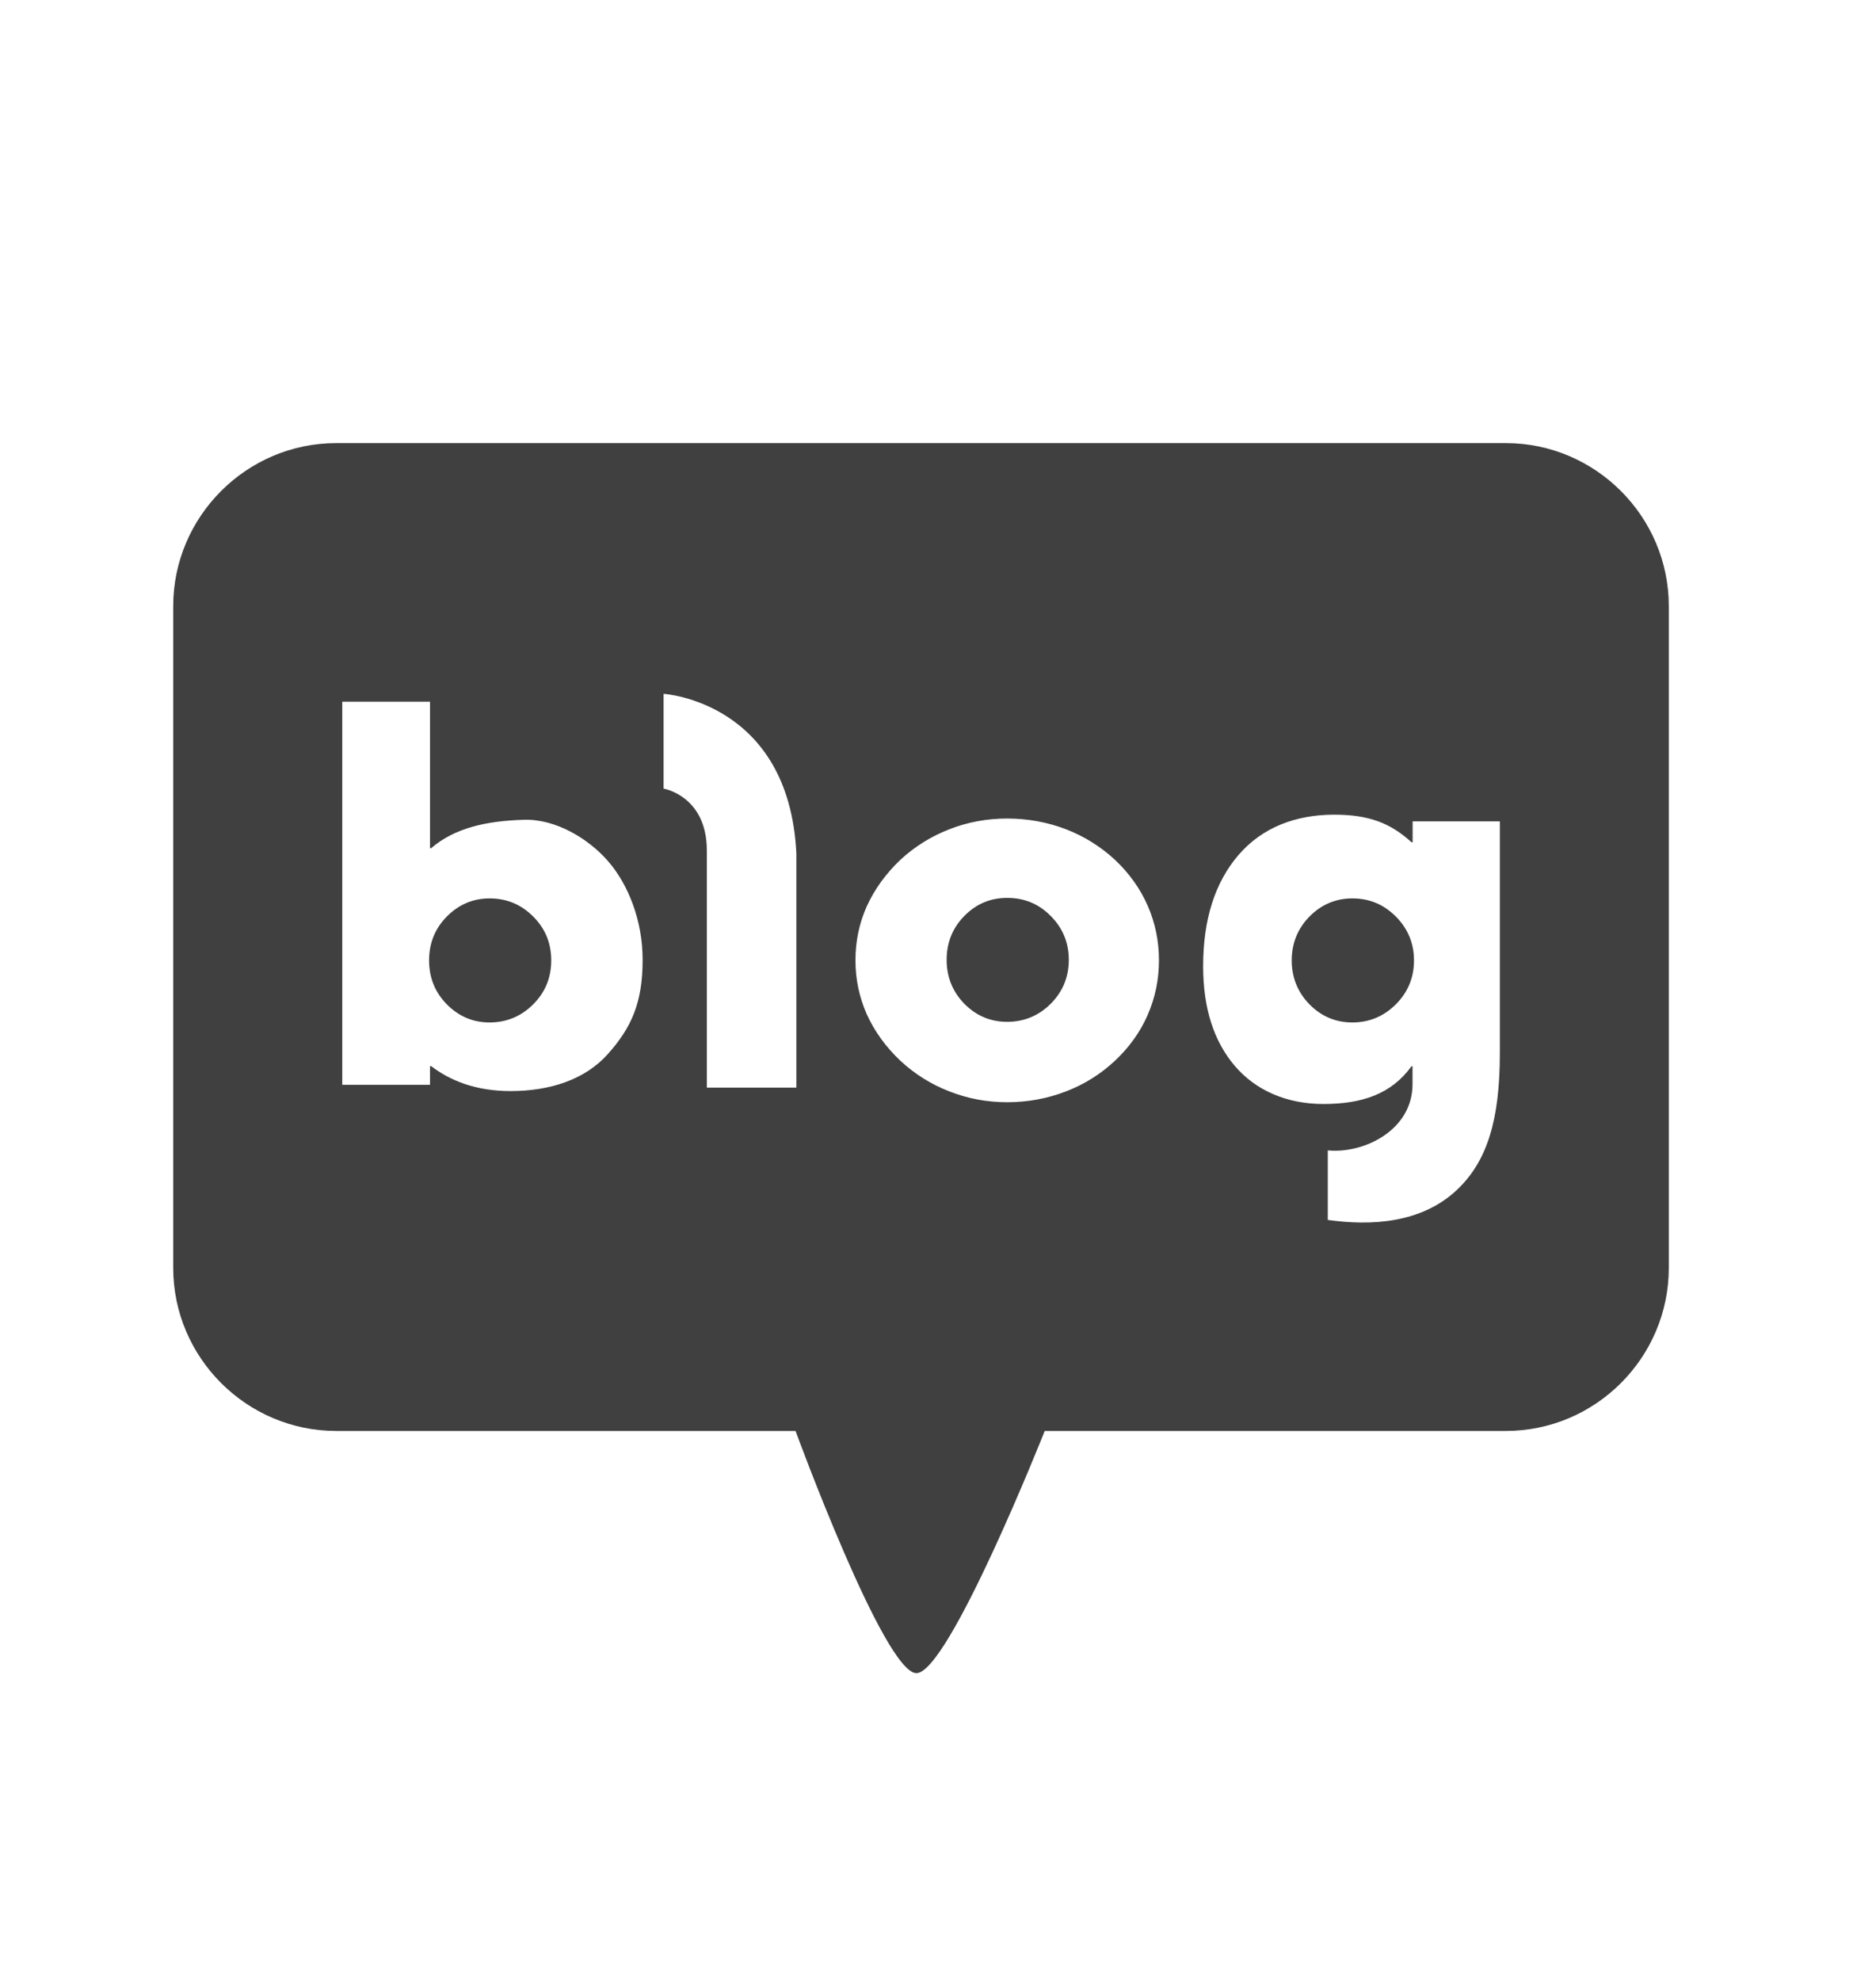 <svg width="18" height="19" viewBox="0 0 18 19" fill="none" xmlns="http://www.w3.org/2000/svg">
<g id="icon/sns/blog">
<path id="Vector" d="M4.698 8.617C4.538 8.617 4.401 8.676 4.287 8.791C4.173 8.907 4.117 9.047 4.117 9.212C4.117 9.376 4.173 9.517 4.287 9.633C4.402 9.749 4.538 9.807 4.698 9.807C4.858 9.807 5 9.749 5.116 9.633C5.232 9.517 5.289 9.377 5.289 9.212C5.289 9.046 5.232 8.907 5.116 8.791C5 8.675 4.861 8.617 4.698 8.617Z" fill="#404041"/>
<path id="Vector_2" d="M9.664 8.612C9.504 8.612 9.367 8.669 9.253 8.785C9.139 8.901 9.083 9.042 9.083 9.206C9.083 9.371 9.14 9.512 9.253 9.628C9.367 9.743 9.504 9.801 9.664 9.801C9.824 9.801 9.966 9.743 10.081 9.628C10.197 9.512 10.255 9.371 10.255 9.206C10.255 9.042 10.197 8.901 10.081 8.785C9.966 8.669 9.827 8.612 9.664 8.612Z" fill="#404041"/>
<path id="Vector_3" d="M12.976 8.617C12.816 8.617 12.678 8.676 12.564 8.791C12.451 8.907 12.394 9.047 12.394 9.212C12.394 9.376 12.451 9.517 12.564 9.633C12.678 9.749 12.816 9.807 12.976 9.807C13.136 9.807 13.277 9.749 13.393 9.633C13.509 9.517 13.567 9.377 13.567 9.212C13.567 9.046 13.508 8.907 13.393 8.791C13.277 8.675 13.139 8.617 12.976 8.617Z" fill="#404041"/>
<path id="Vector_4" d="M14.448 4.25H3.226C2.366 4.25 1.662 4.954 1.662 5.814V12.161C1.662 13.021 2.366 13.725 3.226 13.725H7.633C7.633 13.725 8.484 16.048 8.793 16.048C9.103 16.048 10.024 13.725 10.024 13.725H14.448C15.309 13.725 16.012 13.021 16.012 12.161V5.814C16.012 4.954 15.308 4.25 14.448 4.25ZM5.833 10.109C5.611 10.359 5.27 10.465 4.899 10.465C4.563 10.465 4.318 10.364 4.137 10.226H4.126V10.405H3.284V6.73H4.126V8.135H4.137C4.365 7.94 4.668 7.874 5.024 7.863C5.329 7.852 5.647 8.043 5.837 8.263C6.027 8.483 6.166 8.827 6.166 9.207C6.166 9.621 6.056 9.859 5.833 10.109ZM7.641 10.432H6.782V8.158C6.782 7.633 6.367 7.564 6.367 7.564V6.655C6.367 6.655 7.571 6.728 7.641 8.187V10.432ZM11.012 9.735C10.94 9.899 10.835 10.046 10.697 10.175C10.56 10.303 10.404 10.401 10.226 10.469C10.049 10.537 9.861 10.572 9.664 10.572C9.467 10.572 9.286 10.537 9.111 10.469C8.935 10.401 8.778 10.303 8.64 10.175C8.498 10.041 8.391 9.892 8.317 9.729C8.245 9.567 8.208 9.394 8.208 9.211C8.208 9.028 8.244 8.855 8.317 8.692C8.391 8.53 8.498 8.381 8.64 8.246C8.779 8.118 8.936 8.021 9.111 7.953C9.286 7.885 9.47 7.851 9.664 7.851C9.858 7.851 10.048 7.885 10.226 7.953C10.403 8.021 10.559 8.119 10.697 8.246C10.835 8.376 10.94 8.523 11.012 8.687C11.084 8.852 11.12 9.026 11.12 9.211C11.12 9.396 11.084 9.569 11.012 9.734V9.735ZM14.391 10.099C14.391 10.744 14.269 11.138 13.981 11.411C13.638 11.736 13.151 11.759 12.74 11.701V11.034C13.083 11.068 13.554 10.842 13.553 10.398V10.227H13.543C13.351 10.493 13.07 10.589 12.697 10.589C12.351 10.589 12.051 10.462 11.848 10.224C11.645 9.986 11.544 9.667 11.544 9.268C11.544 8.82 11.657 8.463 11.884 8.2C12.11 7.937 12.432 7.814 12.801 7.814C13.132 7.814 13.34 7.893 13.544 8.079H13.554V7.878H14.391V10.1V10.099Z" fill="#404041"/>
</g>
</svg>
